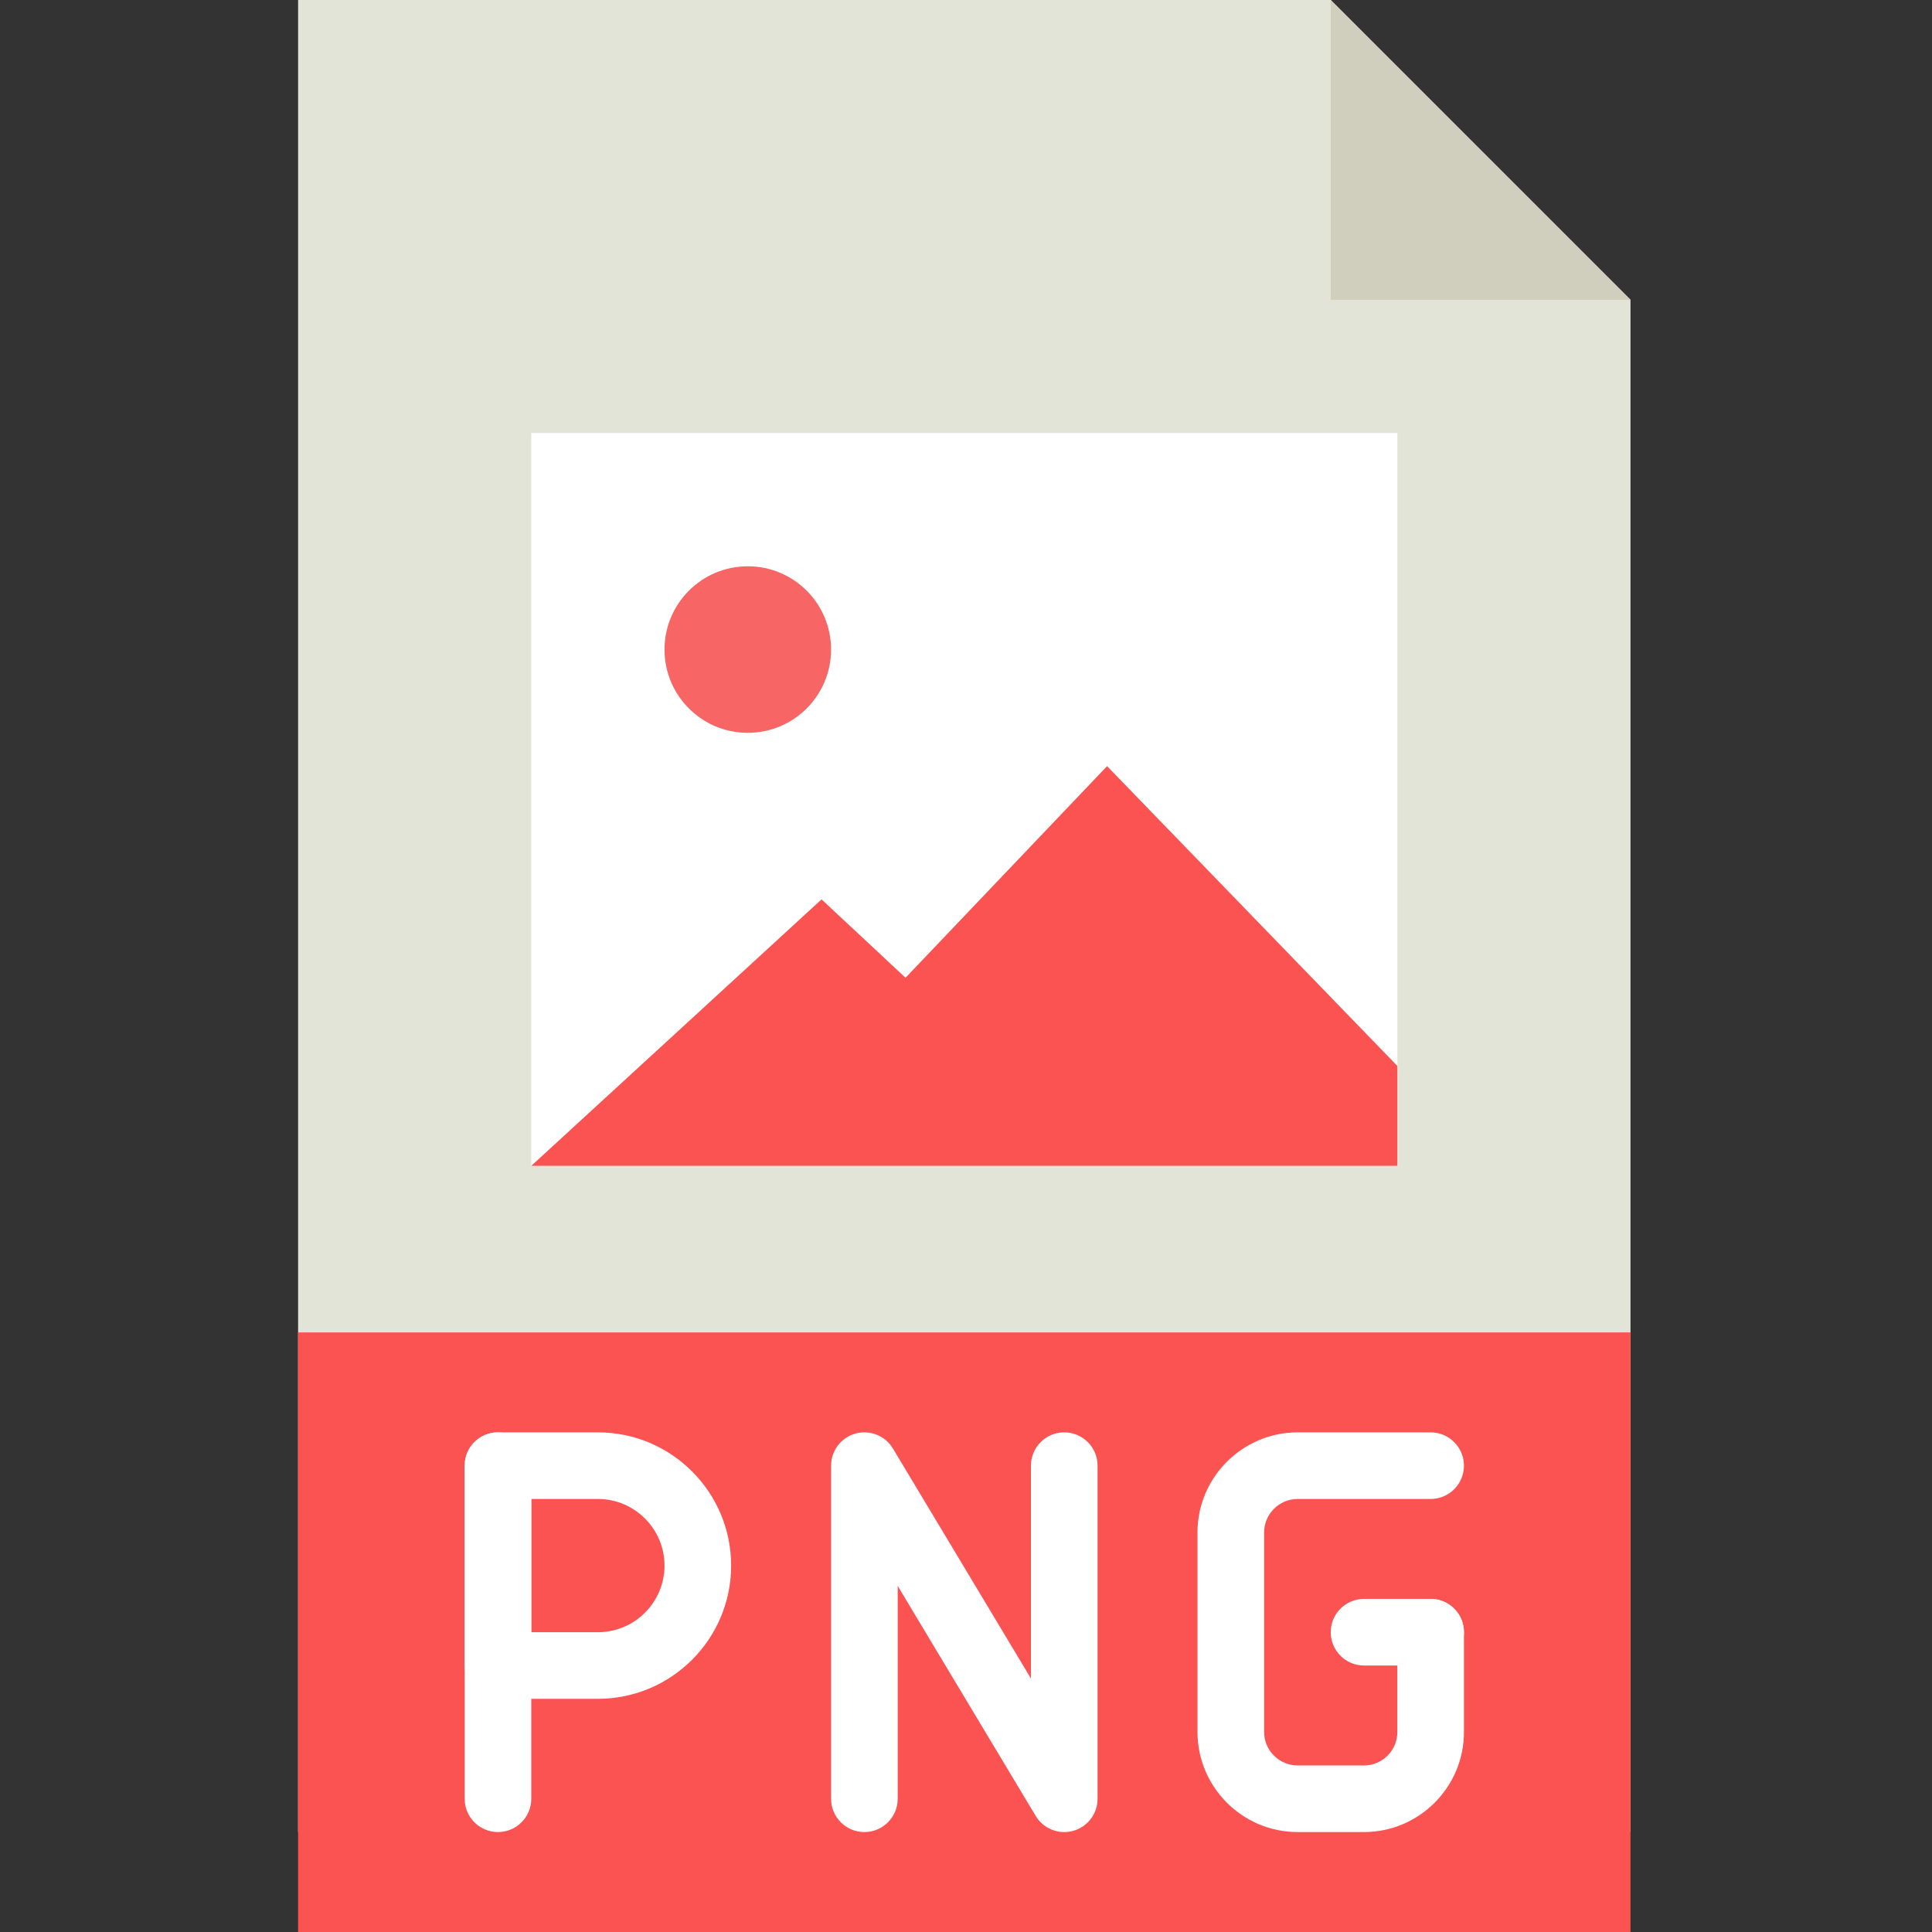 <?xml version="1.0"?>
<svg xmlns="http://www.w3.org/2000/svg" height="512px" viewBox="-79 0 512 512" width="512px" data-ember-extension="1" class=""><rect x="-79" y="0" width="512" height="512" fill="#333333" stroke="none"/><g><path d="m353.102 485.516h-353.102v-485.516h273.656l79.445 79.449zm0 0" fill="#e3e4d8" data-original="#E3E4D8" class=""/><path d="m61.793 114.758h229.516v194.207h-229.516zm0 0" fill="#fff" data-original="#FFF" class=""/><path d="m273.656 0v79.449h79.445zm0 0" fill="#d0cebd" data-original="#D0CEBD" class=""/><path d="m0 353.102h353.102v158.898h-353.102zm0 0" fill="#598e1f" data-original="#598E1F" class="" style="fill:#FB5252" data-old_color="#598e1f"/><path d="m214.387 203.035-53.414 56.082-22.258-20.773-76.922 70.621h229.516v-26.48zm0 0" fill="#7db73d" data-original="#7DB73D" class="active-path" style="fill:#FB5252" data-old_color="#7db73d"/><path d="m141.242 172.137c0 12.191-9.883 22.07-22.07 22.07s-22.07-9.879-22.07-22.07c0-12.188 9.883-22.066 22.07-22.066s22.07 9.879 22.07 22.066zm0 0" fill="#eacd3b" data-original="#EACD3B" class="" style="fill:#F86565" data-old_color="#eacd3b"/><g fill="#fff"><path d="m52.965 485.516c-4.871 0-8.828-3.953-8.828-8.824v-88.277c0-4.875 3.957-8.828 8.828-8.828 4.875 0 8.828 3.953 8.828 8.828v88.277c0 4.871-3.953 8.824-8.828 8.824zm0 0" data-original="#FFF" class=""/><path d="m79.449 450.207h-26.484c-4.871 0-8.828-3.953-8.828-8.828v-52.965c0-4.875 3.957-8.828 8.828-8.828h26.484c19.473 0 35.309 15.836 35.309 35.312 0 19.473-15.836 35.309-35.309 35.309zm-17.656-17.656h17.656c9.734 0 17.652-7.918 17.652-17.652 0-9.738-7.918-17.656-17.652-17.656h-17.656zm0 0" data-original="#FFF" class=""/><path d="m203.035 485.516c-3.047 0-5.949-1.578-7.566-4.281l-36.57-60.953v56.41c0 4.871-3.957 8.824-8.828 8.824-4.875 0-8.828-3.953-8.828-8.824v-88.277c0-3.973 2.648-7.449 6.469-8.512 3.832-1.047 7.883.566 9.922 3.965l36.574 60.953v-56.406c0-4.875 3.953-8.828 8.828-8.828 4.871 0 8.828 3.953 8.828 8.828v88.277c0 3.969-2.648 7.449-6.473 8.508-.785.211-1.57.316-2.355.316zm0 0" data-original="#FFF" class=""/><path d="m282.449 485.516h-17.551c-14.637 0-26.555-11.914-26.555-26.562v-52.805c0-14.645 11.918-26.562 26.562-26.562h35.23c4.875 0 8.828 3.953 8.828 8.828 0 4.871-3.953 8.828-8.828 8.828h-35.23c-4.918 0-8.906 4-8.906 8.906v52.805c0 4.91 3.988 8.91 8.906 8.91h17.551c4.883 0 8.852-3.973 8.852-8.855v-26.457c0-4.871 3.957-8.828 8.828-8.828 4.875 0 8.828 3.957 8.828 8.828v26.457c0 14.617-11.891 26.508-26.516 26.508zm0 0" data-original="#FFF" class=""/><path d="m300.137 441.379h-17.652c-4.875 0-8.828-3.953-8.828-8.828 0-4.871 3.953-8.828 8.828-8.828h17.652c4.875 0 8.828 3.957 8.828 8.828 0 4.875-3.953 8.828-8.828 8.828zm0 0" data-original="#FFF" class=""/></g></g> </svg>
